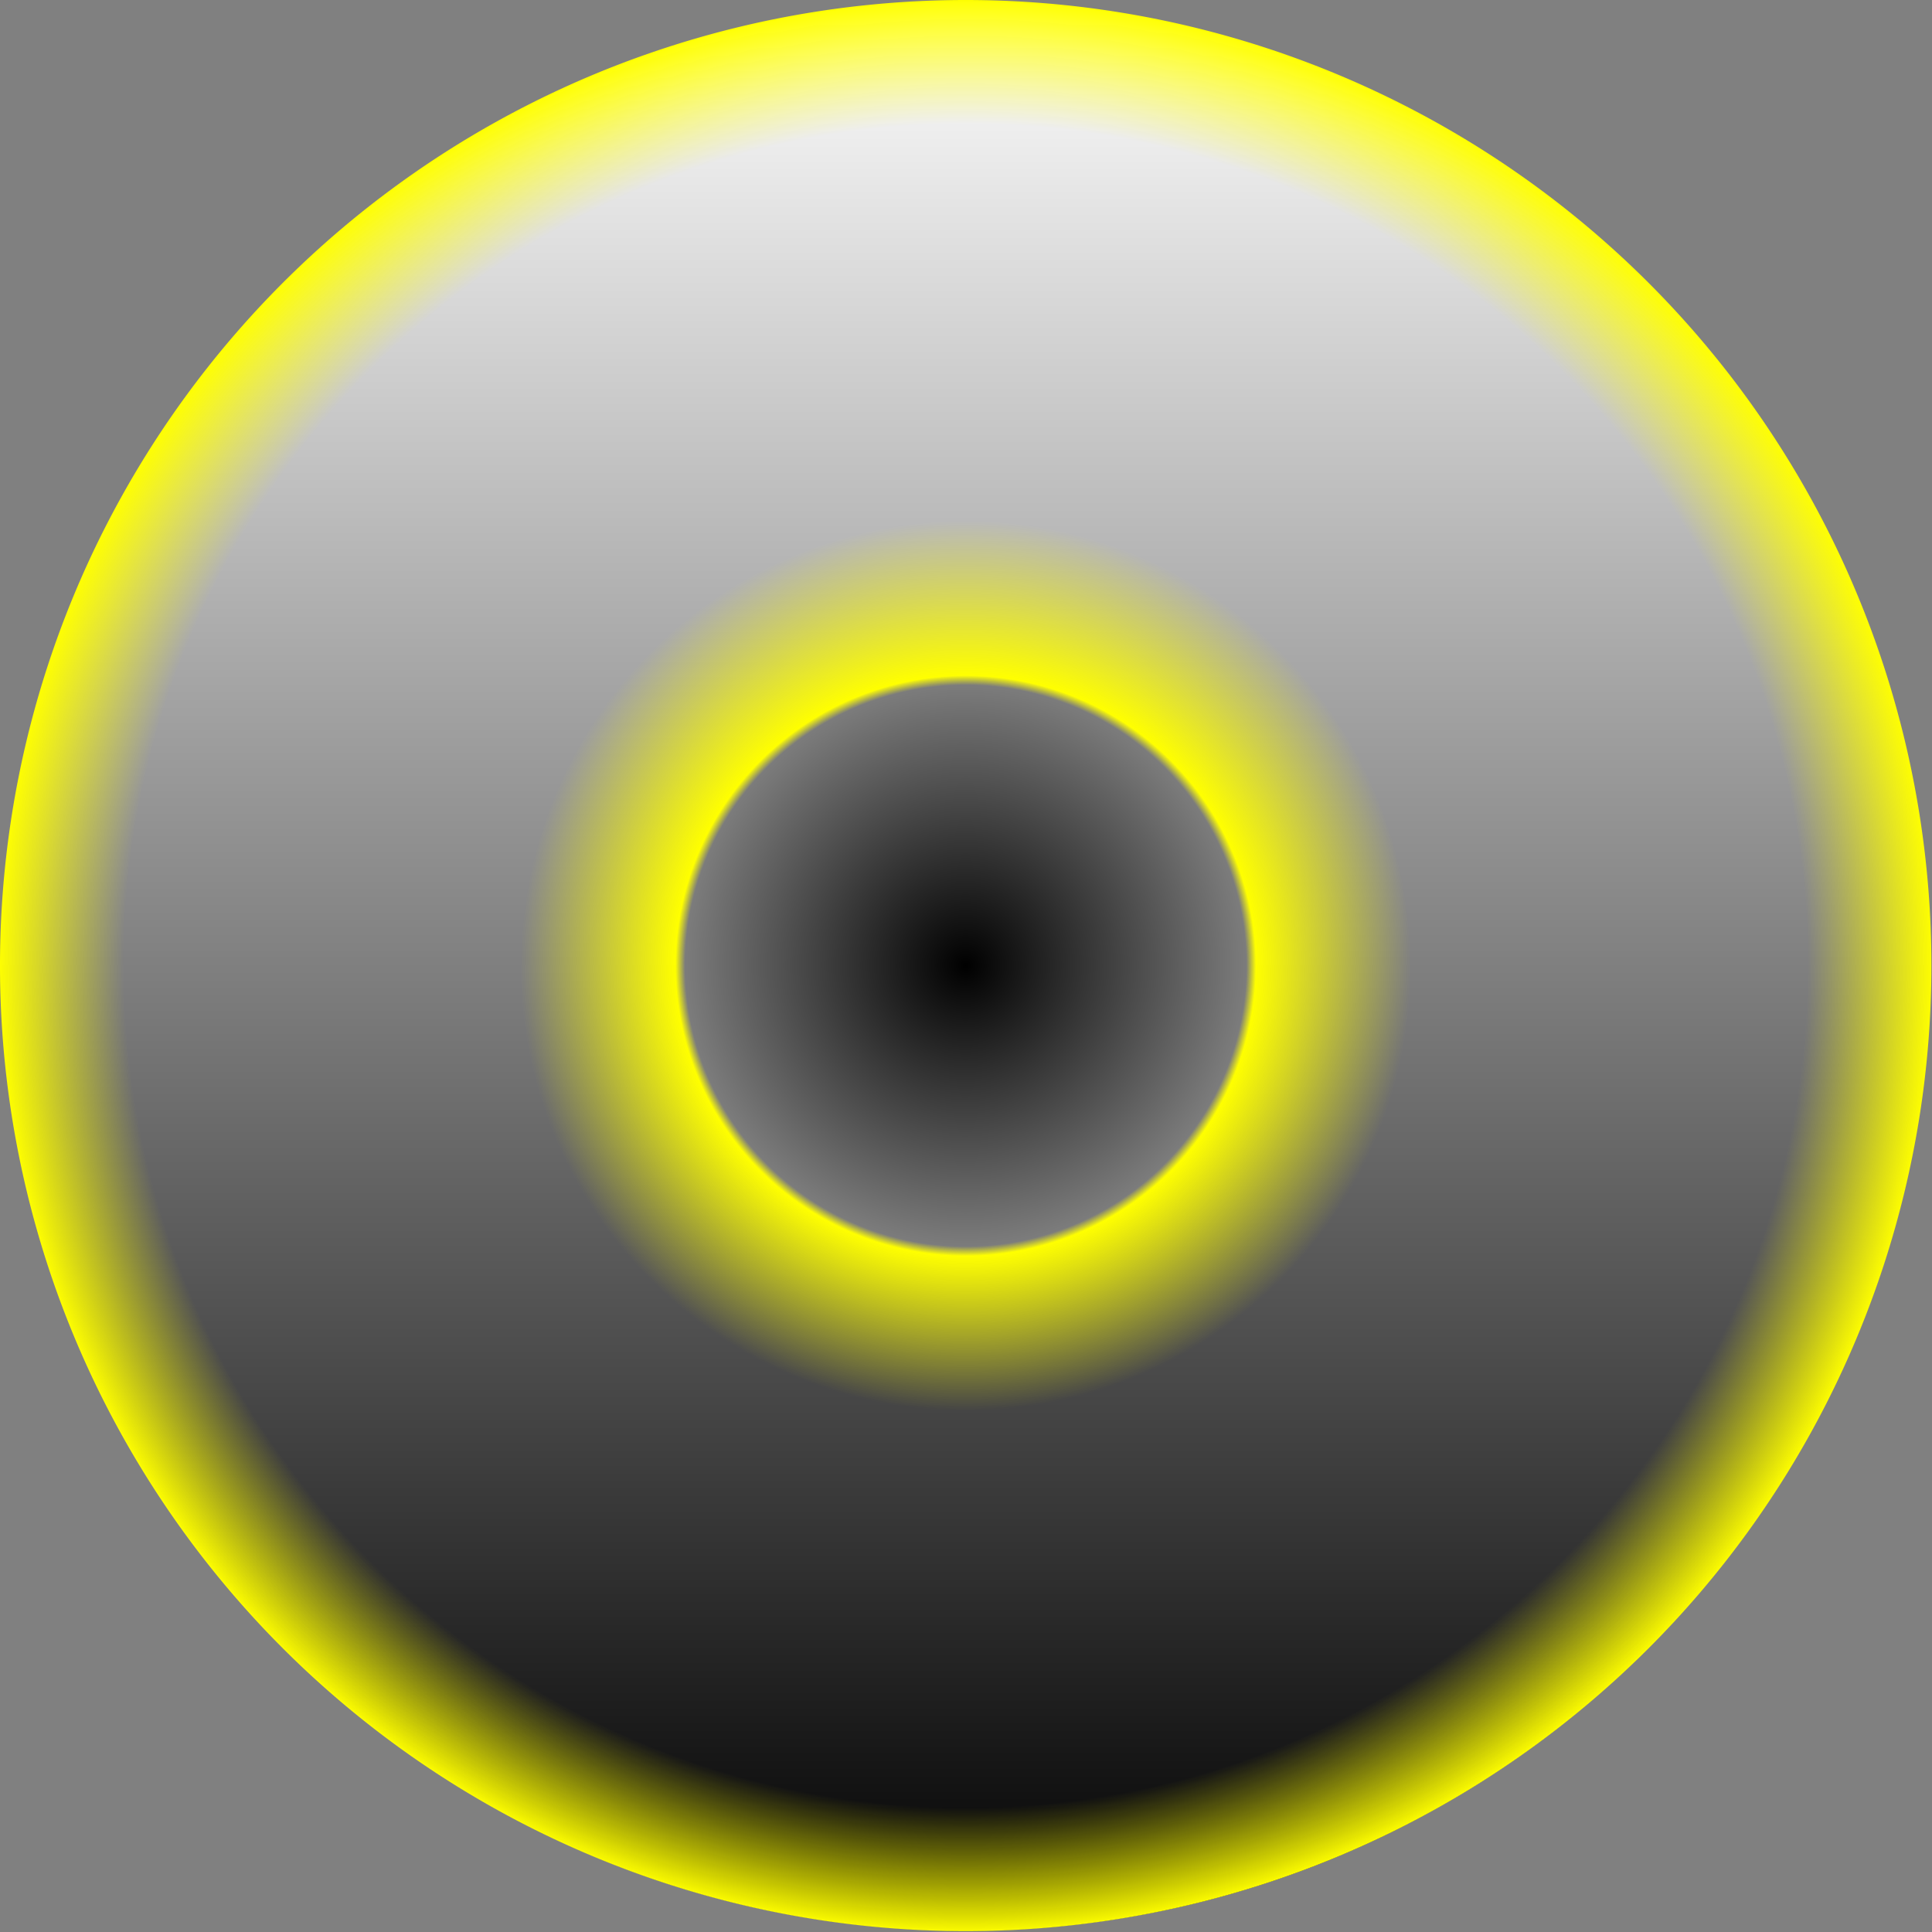 <?xml version="1.0" encoding="UTF-8" standalone="no"?>
<!-- Created with Inkscape (http://www.inkscape.org/) -->

<svg
   xmlns:dc="http://purl.org/dc/elements/1.1/"
   xmlns:cc="http://creativecommons.org/ns#"
   xmlns:rdf="http://www.w3.org/1999/02/22-rdf-syntax-ns#"
   xmlns:svg="http://www.w3.org/2000/svg"
   xmlns="http://www.w3.org/2000/svg"
   xmlns:xlink="http://www.w3.org/1999/xlink"
   xmlns:sodipodi="http://sodipodi.sourceforge.net/DTD/sodipodi-0.dtd"
   xmlns:inkscape="http://www.inkscape.org/namespaces/inkscape"
   id="svg2926"
   version="1.1"
   inkscape:version="0.48.2 r9819"
   width="500"
   height="500"
   sodipodi:docname="green3.svg">
  <rect width="100%" height="100%" fill="#808080" stroke="none"/>
  <defs
     id="defs2930">
    <linearGradient
       id="linearGradient3751">
      <stop
         style="stop-color:#ffff00;stop-opacity:0;"
         offset="0"
         id="stop3753" />
      <stop
         id="stop3765"
         offset="0.29"
         style="stop-color:#ffff00;stop-opacity:0;" />
      <stop
         id="stop3763"
         offset="0.3"
         style="stop-color:#ffff00;stop-opacity:1;" />
      <stop
         id="stop3761"
         offset="0.46"
         style="stop-color:#ffff00;stop-opacity:0;" />
      <stop
         id="stop3759"
         offset="0.87"
         style="stop-color:#ffff00;stop-opacity:0;" />
      <stop
         style="stop-color:#ffff00;stop-opacity:1;"
         offset="1"
         id="stop3755" />
    </linearGradient>
    <inkscape:perspective
       sodipodi:type="inkscape:persp3d"
       inkscape:vp_x="0 : 0.5 : 1"
       inkscape:vp_y="0 : 1000 : 0"
       inkscape:vp_z="1 : 0.5 : 1"
       inkscape:persp3d-origin="0.5 : 0.33333333 : 1"
       id="perspective2934" />
    <radialGradient
       inkscape:collect="always"
       xlink:href="#linearGradient3751"
       id="radialGradient3757"
       cx="250.486"
       cy="251.543"
       fx="250.486"
       fy="251.543"
       r="250.174"
       gradientTransform="matrix(1,0,0,1.005,0,-1.225)"
       gradientUnits="userSpaceOnUse" />
    <linearGradient
       inkscape:collect="always"
       xlink:href="#linearGradient3602"
       id="linearGradient5072"
       x1="-0.5"
       y1="680.934"
       x2="746.213"
       y2="680.934"
       gradientUnits="userSpaceOnUse"
       spreadMethod="pad" />
    <linearGradient
       id="linearGradient3602">
      <stop
         style="stop-color:#000000;stop-opacity:1;"
         offset="0"
         id="stop3604" />
      <stop
         style="stop-color:#ffffff;stop-opacity:1;"
         offset="1"
         id="stop3606" />
    </linearGradient>
    <linearGradient
       y2="680.934"
       x2="746.213"
       y1="680.934"
       x1="-0.5"
       spreadMethod="pad"
       gradientUnits="userSpaceOnUse"
       id="linearGradient3104"
       xlink:href="#linearGradient3602"
       inkscape:collect="always" />
    <radialGradient
       inkscape:collect="always"
       xlink:href="#linearGradient3602-1"
       id="radialGradient5084"
       cx="369.437"
       cy="682.785"
       fx="369.437"
       fy="682.785"
       r="109.437"
       gradientTransform="matrix(1,0,0,1.009,0,-6.151)"
       gradientUnits="userSpaceOnUse" />
    <linearGradient
       id="linearGradient3602-1">
      <stop
         style="stop-color:#000000;stop-opacity:1;"
         offset="0"
         id="stop3604-7" />
      <stop
         style="stop-color:#ffffff;stop-opacity:1;"
         offset="1"
         id="stop3606-4" />
    </linearGradient>
    <linearGradient
       inkscape:collect="always"
       xlink:href="#linearGradient3602-1"
       id="linearGradient5072-0"
       x1="-0.5"
       y1="680.934"
       x2="746.213"
       y2="680.934"
       gradientUnits="userSpaceOnUse"
       spreadMethod="pad" />
    <linearGradient
       id="linearGradient3138">
      <stop
         style="stop-color:#000000;stop-opacity:1;"
         offset="0"
         id="stop3140" />
      <stop
         style="stop-color:#ffffff;stop-opacity:1;"
         offset="1"
         id="stop3142" />
    </linearGradient>
    <linearGradient
       y2="680.934"
       x2="746.213"
       y1="680.934"
       x1="-0.5"
       spreadMethod="pad"
       gradientUnits="userSpaceOnUse"
       id="linearGradient3146"
       xlink:href="#linearGradient3602-1"
       inkscape:collect="always" />
    <linearGradient
       inkscape:collect="always"
       xlink:href="#linearGradient3602-1"
       id="linearGradient3179"
       gradientUnits="userSpaceOnUse"
       spreadMethod="pad"
       x1="-0.5"
       y1="680.934"
       x2="746.213"
       y2="680.934" />
    <radialGradient
       inkscape:collect="always"
       xlink:href="#linearGradient3602-1"
       id="radialGradient3053"
       gradientUnits="userSpaceOnUse"
       gradientTransform="matrix(1,0,0,1.009,0,-6.151)"
       cx="369.437"
       cy="682.785"
       fx="369.437"
       fy="682.785"
       r="109.437" />
    <radialGradient
       inkscape:collect="always"
       xlink:href="#linearGradient3602-1-7"
       id="radialGradient3053-1"
       gradientUnits="userSpaceOnUse"
       gradientTransform="matrix(1,0,0,1.009,0,-6.151)"
       cx="369.437"
       cy="682.785"
       fx="369.437"
       fy="682.785"
       r="109.437" />
    <linearGradient
       id="linearGradient3602-1-7">
      <stop
         style="stop-color:#000000;stop-opacity:1;"
         offset="0"
         id="stop3604-7-4" />
      <stop
         style="stop-color:#000000;stop-opacity:0;"
         offset="1"
         id="stop3606-4-0" />
    </linearGradient>
    <radialGradient
       r="109.437"
       fy="682.785"
       fx="369.437"
       cy="682.785"
       cx="369.437"
       gradientTransform="matrix(1,0,0,1.009,0,-6.151)"
       gradientUnits="userSpaceOnUse"
       id="radialGradient3843"
       xlink:href="#linearGradient3602-1-7"
       inkscape:collect="always" />
    <linearGradient
       inkscape:collect="always"
       xlink:href="#linearGradient3602-1"
       id="linearGradient3864"
       gradientUnits="userSpaceOnUse"
       spreadMethod="pad"
       x1="-0.5"
       y1="680.934"
       x2="746.213"
       y2="680.934"
       gradientTransform="matrix(0,-0.67,0.667,0,-204.214,499.666)" />
    <radialGradient
       inkscape:collect="always"
       xlink:href="#linearGradient3602-1-7"
       id="radialGradient3867"
       gradientUnits="userSpaceOnUse"
       gradientTransform="matrix(1,0,0,1.009,0,-6.151)"
       cx="369.437"
       cy="682.785"
       fx="369.437"
       fy="682.785"
       r="109.437" />
  </defs>
  <sodipodi:namedview
     pagecolor="#ffffff"
     bordercolor="#666666"
     borderopacity="1"
     objecttolerance="10"
     gridtolerance="10"
     guidetolerance="10"
     inkscape:pageopacity="0"
     inkscape:pageshadow="2"
     inkscape:window-width="1920"
     inkscape:window-height="1018"
     id="namedview2928"
     showgrid="false"
     inkscape:zoom="1.2316035"
     inkscape:cx="76.001328"
     inkscape:cy="208.12313"
     inkscape:window-x="-8"
     inkscape:window-y="-8"
     inkscape:window-maximized="1"
     inkscape:current-layer="svg2926" />
  <path
     style="fill:url(#linearGradient3864);fill-opacity:1;fill-rule:evenodd;stroke:none"
     d="M 250 0.344 C 112.113 0.344 0.344 112.113 0.344 250 C 0.344 387.887 112.113 499.656 250 499.656 C 387.887 499.656 499.656 387.887 499.656 250 C 499.656 112.113 387.887 0.344 250 0.344 z M 250 175 C 291.421 175 325 208.579 325 250 C 325 291.421 291.421 325 250 325 C 208.579 325 175 291.421 175 250 C 175 208.579 208.579 175 250 175 z "
     id="path2828" />
  <path
     sodipodi:type="arc"
     style="fill:url(#radialGradient3757);fill-opacity:1;fill-rule:evenodd;stroke:none"
     id="path2977"
     sodipodi:cx="250.48645"
     sodipodi:cy="251.54343"
     sodipodi:rx="249.6745"
     sodipodi:ry="250.89243"
     d="m 500.161,251.543 a 249.674,250.892 0 1 1 -499.349,0 249.674,250.892 0 1 1 499.349,0 z"
     transform="matrix(1.001,0,0,0.996,-0.814,-0.649)" />
  <path
     sodipodi:type="arc"
     style="fill:url(#radialGradient3867);fill-opacity:1;fill-rule:evenodd;stroke:none"
     id="path5076-9"
     sodipodi:cx="369.43661"
     sodipodi:cy="682.78473"
     sodipodi:rx="109.43661"
     sodipodi:ry="110.42255"
     d="m 478.873,682.785 a 109.437,110.423 0 1 1 -218.873,0 109.437,110.423 0 1 1 218.873,0 z"
     transform="matrix(0.685,0,0,0.679,-3.185,-213.754)" />
</svg>
